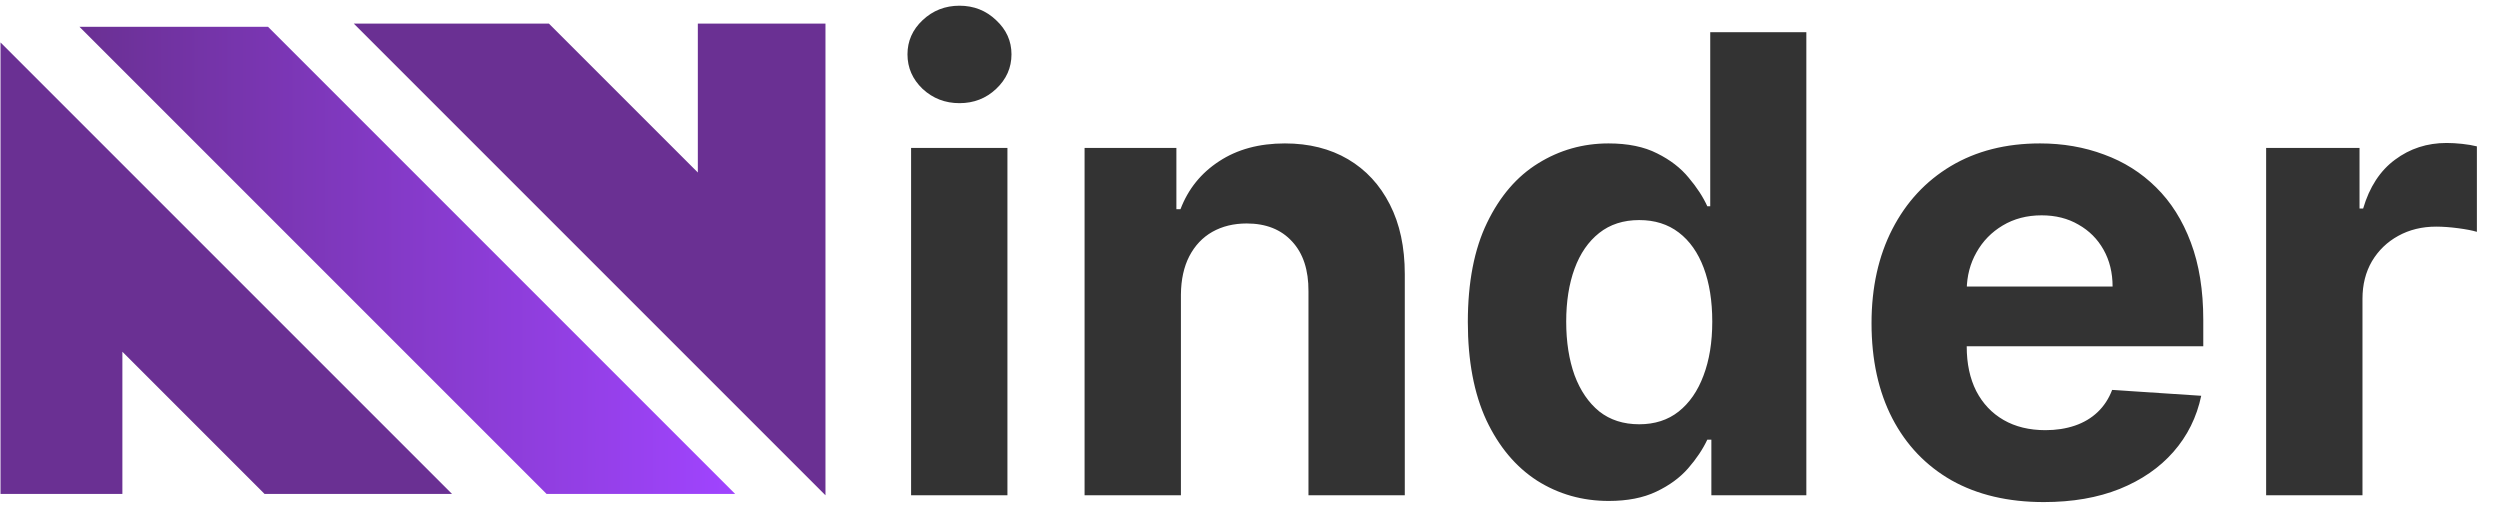 <svg width="106" height="22" viewBox="0 0 106 22" fill="none" xmlns="http://www.w3.org/2000/svg">
<g clip-path="url(#clip0_1660_11)">
<path d="M23.174 20.942H31.17L11.364 1.136H3.369L23.174 20.942Z" fill="url(#paint0_linear_1660_11)"/>
<path d="M15 1L35 21V1H29.588V7.314L23.273 1L15 1Z" fill="#6A3093"/>
<path d="M0.022 1.799V20.942H5.189V14.914L11.216 20.942H19.165L0.022 1.799Z" fill="#6A3093"/>
</g>
<path d="M38.63 21V6.273H42.715V21H38.63ZM40.682 4.374C40.075 4.374 39.554 4.173 39.119 3.77C38.691 3.361 38.477 2.872 38.477 2.303C38.477 1.741 38.691 1.258 39.119 0.855C39.554 0.446 40.075 0.242 40.682 0.242C41.289 0.242 41.807 0.446 42.235 0.855C42.67 1.258 42.887 1.741 42.887 2.303C42.887 2.872 42.67 3.361 42.235 3.77C41.807 4.173 41.289 4.374 40.682 4.374ZM50.071 12.486V21H45.986V6.273H49.879V8.871H50.052C50.378 8.015 50.924 7.337 51.691 6.838C52.458 6.333 53.388 6.081 54.481 6.081C55.504 6.081 56.396 6.305 57.157 6.752C57.917 7.2 58.508 7.839 58.93 8.67C59.352 9.494 59.563 10.479 59.563 11.623V21H55.479V12.352C55.485 11.45 55.255 10.747 54.788 10.242C54.322 9.731 53.679 9.475 52.861 9.475C52.311 9.475 51.826 9.593 51.404 9.83C50.988 10.066 50.662 10.412 50.426 10.865C50.196 11.313 50.077 11.853 50.071 12.486ZM68.209 21.24C67.091 21.24 66.077 20.952 65.17 20.377C64.269 19.795 63.553 18.942 63.022 17.817C62.498 16.685 62.236 15.298 62.236 13.655C62.236 11.968 62.508 10.565 63.051 9.446C63.594 8.321 64.316 7.481 65.218 6.925C66.125 6.362 67.119 6.081 68.2 6.081C69.024 6.081 69.711 6.222 70.261 6.503C70.817 6.778 71.265 7.123 71.603 7.538C71.948 7.947 72.211 8.35 72.39 8.746H72.514V1.364H76.589V21H72.562V18.641H72.39C72.198 19.05 71.926 19.456 71.575 19.859C71.229 20.255 70.779 20.584 70.223 20.847C69.673 21.109 69.002 21.24 68.209 21.24ZM69.504 17.989C70.162 17.989 70.718 17.81 71.172 17.452C71.632 17.088 71.984 16.58 72.227 15.928C72.476 15.276 72.6 14.512 72.6 13.636C72.6 12.761 72.479 12 72.236 11.354C71.993 10.709 71.642 10.21 71.181 9.859C70.721 9.507 70.162 9.331 69.504 9.331C68.832 9.331 68.267 9.513 67.806 9.878C67.346 10.242 66.998 10.747 66.761 11.393C66.525 12.038 66.407 12.786 66.407 13.636C66.407 14.493 66.525 15.25 66.761 15.909C67.004 16.561 67.353 17.072 67.806 17.443C68.267 17.807 68.832 17.989 69.504 17.989ZM86.659 21.288C85.144 21.288 83.84 20.981 82.747 20.367C81.66 19.747 80.823 18.871 80.235 17.74C79.647 16.602 79.353 15.257 79.353 13.704C79.353 12.189 79.647 10.859 80.235 9.715C80.823 8.571 81.651 7.679 82.718 7.04C83.792 6.401 85.051 6.081 86.496 6.081C87.468 6.081 88.372 6.238 89.209 6.551C90.053 6.858 90.788 7.321 91.415 7.941C92.047 8.561 92.54 9.341 92.891 10.28C93.243 11.214 93.419 12.307 93.419 13.56V14.681H80.983V12.15H89.574C89.574 11.562 89.446 11.041 89.19 10.587C88.935 10.133 88.58 9.779 88.126 9.523C87.678 9.261 87.158 9.13 86.563 9.13C85.943 9.13 85.393 9.274 84.914 9.561C84.441 9.843 84.07 10.223 83.802 10.702C83.533 11.175 83.396 11.703 83.389 12.284V14.691C83.389 15.42 83.524 16.049 83.792 16.58C84.067 17.11 84.454 17.52 84.952 17.807C85.451 18.095 86.042 18.239 86.726 18.239C87.18 18.239 87.595 18.175 87.973 18.047C88.35 17.919 88.672 17.727 88.941 17.472C89.209 17.216 89.414 16.903 89.555 16.532L93.332 16.781C93.141 17.689 92.747 18.482 92.153 19.159C91.565 19.83 90.804 20.354 89.871 20.732C88.944 21.102 87.874 21.288 86.659 21.288ZM96.084 21V6.273H100.044V8.842H100.197C100.466 7.928 100.916 7.238 101.549 6.771C102.182 6.298 102.911 6.062 103.735 6.062C103.94 6.062 104.16 6.075 104.397 6.1C104.633 6.126 104.841 6.161 105.02 6.206V9.83C104.828 9.772 104.563 9.721 104.224 9.676C103.886 9.632 103.576 9.609 103.294 9.609C102.693 9.609 102.157 9.74 101.684 10.002C101.217 10.258 100.846 10.616 100.571 11.076C100.303 11.537 100.169 12.067 100.169 12.668V21H96.084Z" fill="#333333"/>
<defs>
<linearGradient id="paint0_linear_1660_11" x1="3.369" y1="11.039" x2="31.17" y2="11.039" gradientUnits="userSpaceOnUse">
<stop stop-color="#6A3093"/>
<stop offset="1" stop-color="#A044FF"/>
</linearGradient>
<clipPath id="clip0_1660_11">
<rect width="35" height="20" fill="white" transform="translate(0 1)"/>
</clipPath>
</defs>
</svg>
